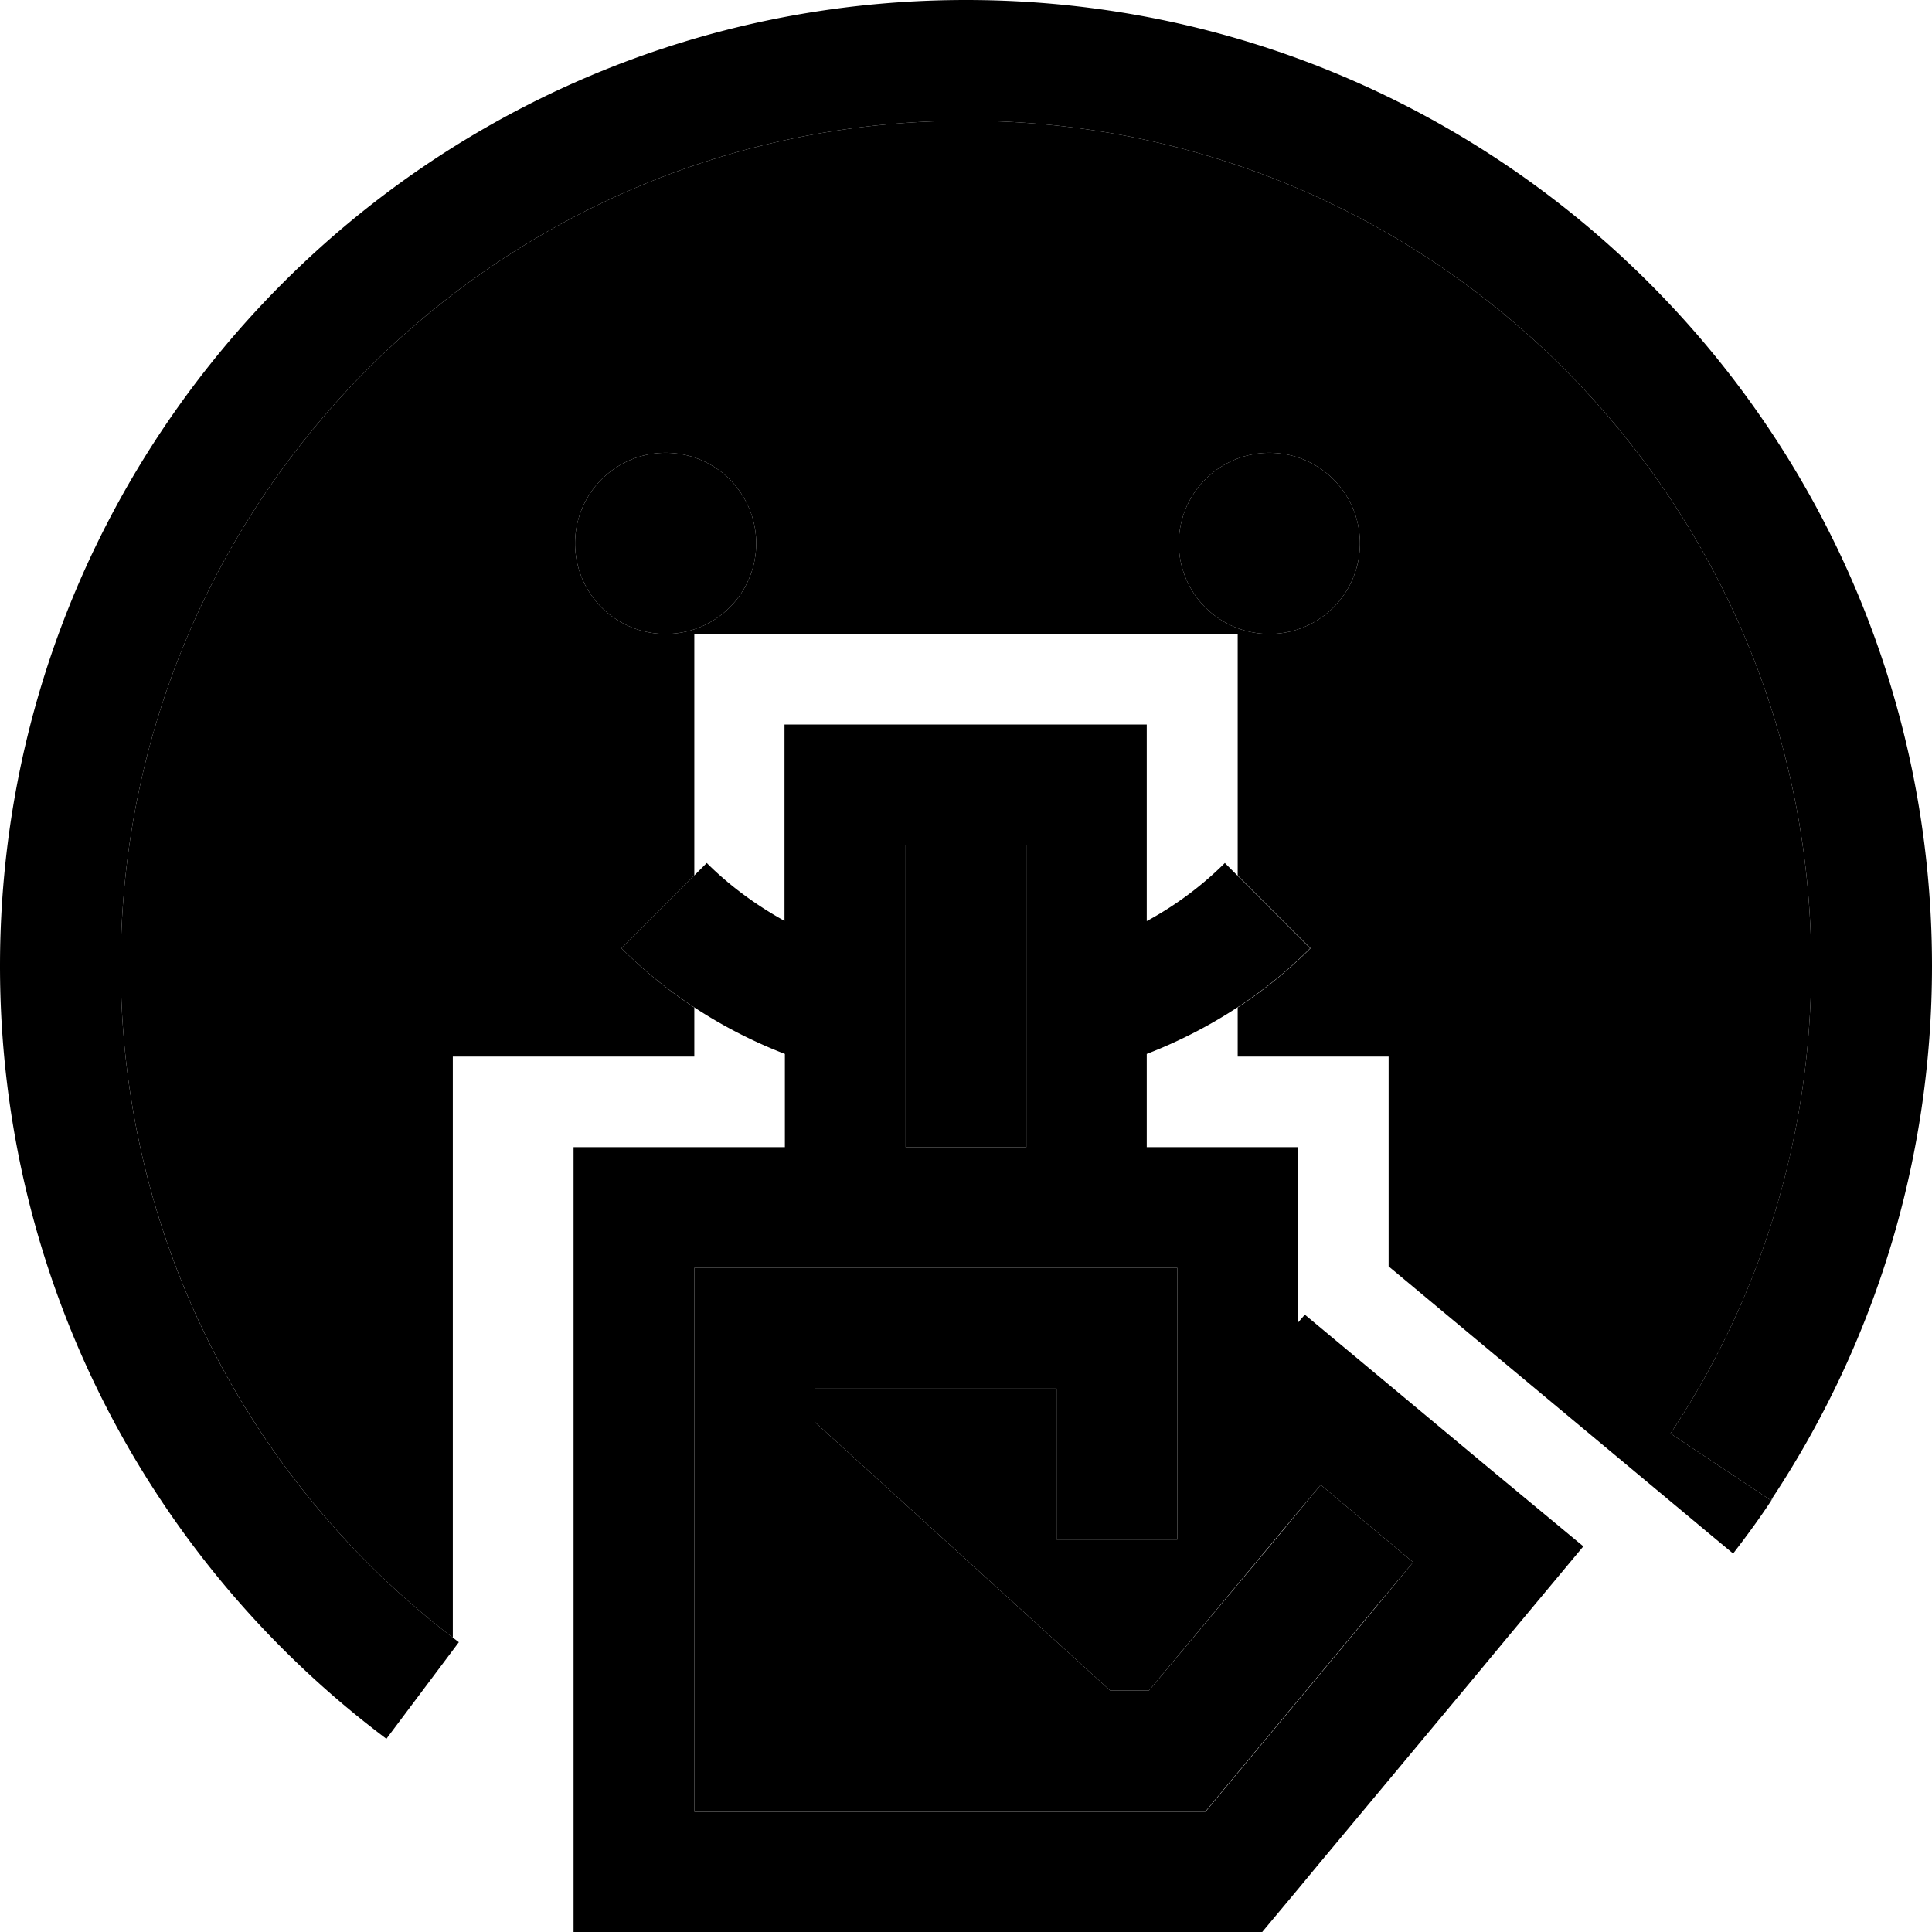 <svg xmlns="http://www.w3.org/2000/svg" viewBox="0 0 512 512"><path class="pr-icon-duotone-secondary" d="M32 256c0 72.5 34.5 137 88 178l0-154 64 0 0-13c-7.6-5-14-10.4-19.3-15.7L184 232l0-64 144 0 0 64 19.3 19.3C342 256.6 335.6 262 328 267l0 13 40 0 0 55.6 85.4 71.2 5.9 4.9c3.7-4.8 7.3-9.7 10.6-14.8c-.2 .2-.4 .5-.6 .7l-26.6-17.7c23.6-35.5 37.3-78 37.3-123.9C480 132.3 379.7 32 256 32S32 132.3 32 256zM200.4 144a24 24 0 1 1 -48 0 24 24 0 1 1 48 0zM184 336l0 16 0 32 0 80 0 16 16 0 88 0 24 0 7.5 0 4.8-5.8 40-48L374.5 414 350 393.5l-10.2 12.3L304.5 448l-10.3 0L216 376.9l0-8.9 64 0 0 24 0 16 32 0 0-16 0-40 0-16-16 0-96 0-16 0zm56-112l0 16 0 64 32 0 0-64 0-16-32 0zm120.4-80a24 24 0 1 1 -48 0 24 24 0 1 1 48 0z"/><path class="pr-icon-duotone-primary" d="M32 256C32 132.3 132.3 32 256 32s224 100.3 224 224c0 45.8-13.7 88.4-37.3 123.9l26.6 17.7C496.3 357 512 308.3 512 256C512 114.6 397.4 0 256 0S0 114.6 0 256c0 83.8 40.2 158.1 102.4 204.8l19.2-25.6C67.2 394.3 32 329.3 32 256zM200.4 144a24 24 0 1 0 -48 0 24 24 0 1 0 48 0zm160 0a24 24 0 1 0 -48 0 24 24 0 1 0 48 0zM208 244.1c-8.5-4.7-15.4-10.1-20.7-15.4l-22.6 22.6c10.3 10.3 24.7 20.8 43.3 28l0 24.7-8 0-16 0-32 0 0 32 0 16 0 32 0 80 0 16 0 32 32 0 16 0 88 0 24 0 7.5 0 15 0 9.6-11.5 4.8-5.8 40-48 10.2-12.3 20.5-24.6L395 389.4l-24.6-20.5-24.6-20.5-1.9 2.2 0-14.6 0-32-32 0-8 0 0-24.7c18.6-7.2 33.1-17.7 43.3-28l-22.6-22.6c-5.3 5.3-12.2 10.8-20.7 15.4l0-4.1 0-16 0-32-32 0-32 0-32 0 0 32 0 16 0 4.1zM272 224l0 16 0 64-32 0 0-64 0-16 32 0zM184 336l16 0 96 0 16 0 0 16 0 40 0 16-32 0 0-16 0-24-64 0 0 8.9L294.2 448l10.3 0 35.2-42.2L350 393.5 374.5 414l-10.2 12.3-40 48-4.8 5.8-7.5 0-24 0-88 0-16 0 0-16 0-80 0-32 0-16z"/></svg>